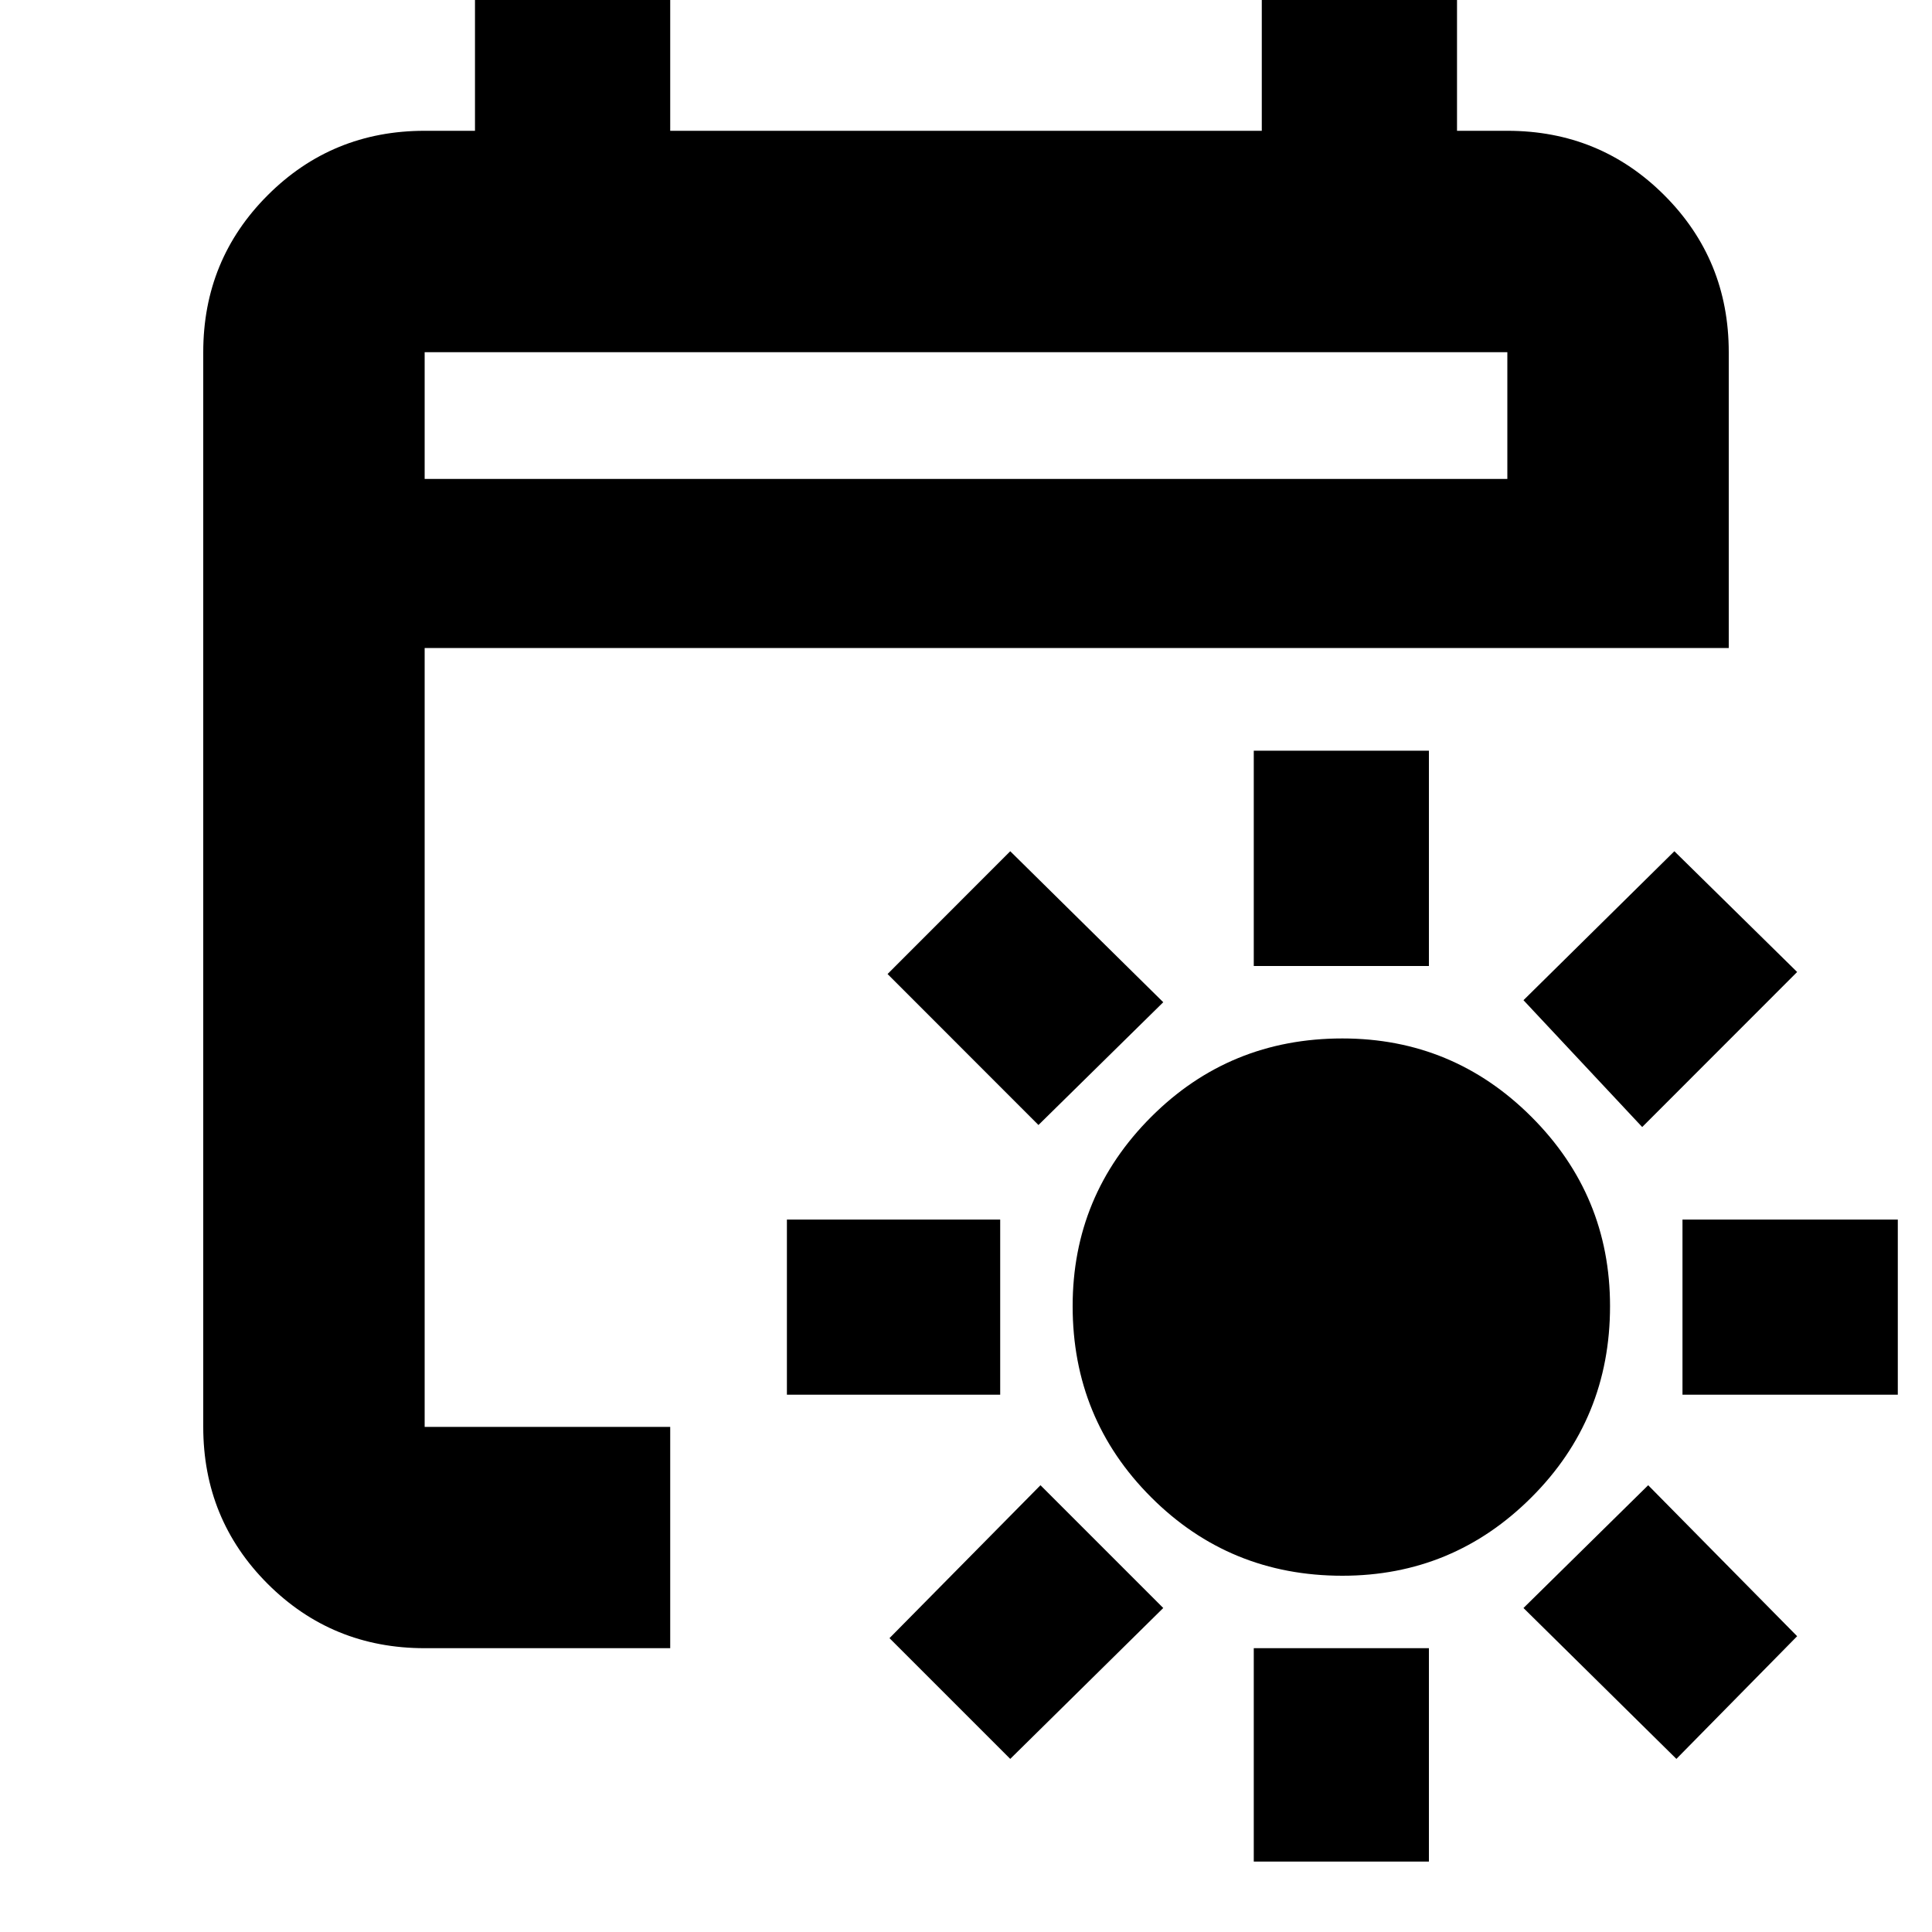 <svg xmlns="http://www.w3.org/2000/svg" height="20" width="20"><path d="M13.896 16.312q-1.167 0-1.979-.812-.813-.812-.813-1.979 0-1.146.813-1.959.812-.812 1.979-.812 1.146 0 1.958.812.813.813.813 1.959 0 1.167-.813 1.979-.812.812-1.958.812ZM12.979 10V7.771h1.813V10Zm0 9.271v-2.209h1.813v2.209ZM17 11.667l-1.229-1.313 1.562-1.542 1.271 1.25Zm-6.542 6.541-1.25-1.25 1.563-1.583 1.271 1.271Zm6.959-3.77v-1.813h2.229v1.813Zm-9.271 0v-1.813h2.208v1.813Zm9.208 3.77-1.583-1.562 1.291-1.271 1.542 1.563Zm-6.604-6.562-1.562-1.563 1.27-1.271 1.584 1.563Zm-6.354 5.416q-.958 0-1.625-.666-.667-.667-.667-1.625V3.646q0-.958.667-1.625t1.625-.667h.521v-1.75h2.021v1.75h6.124v-1.75h2.021v1.75h.521q.958 0 1.625.667t.667 1.625v3.062h-13.5v8.063h2.542v2.291Zm0-12.104h11.208V3.646H4.396Zm0 0V3.646v1.312Z"/></svg>
